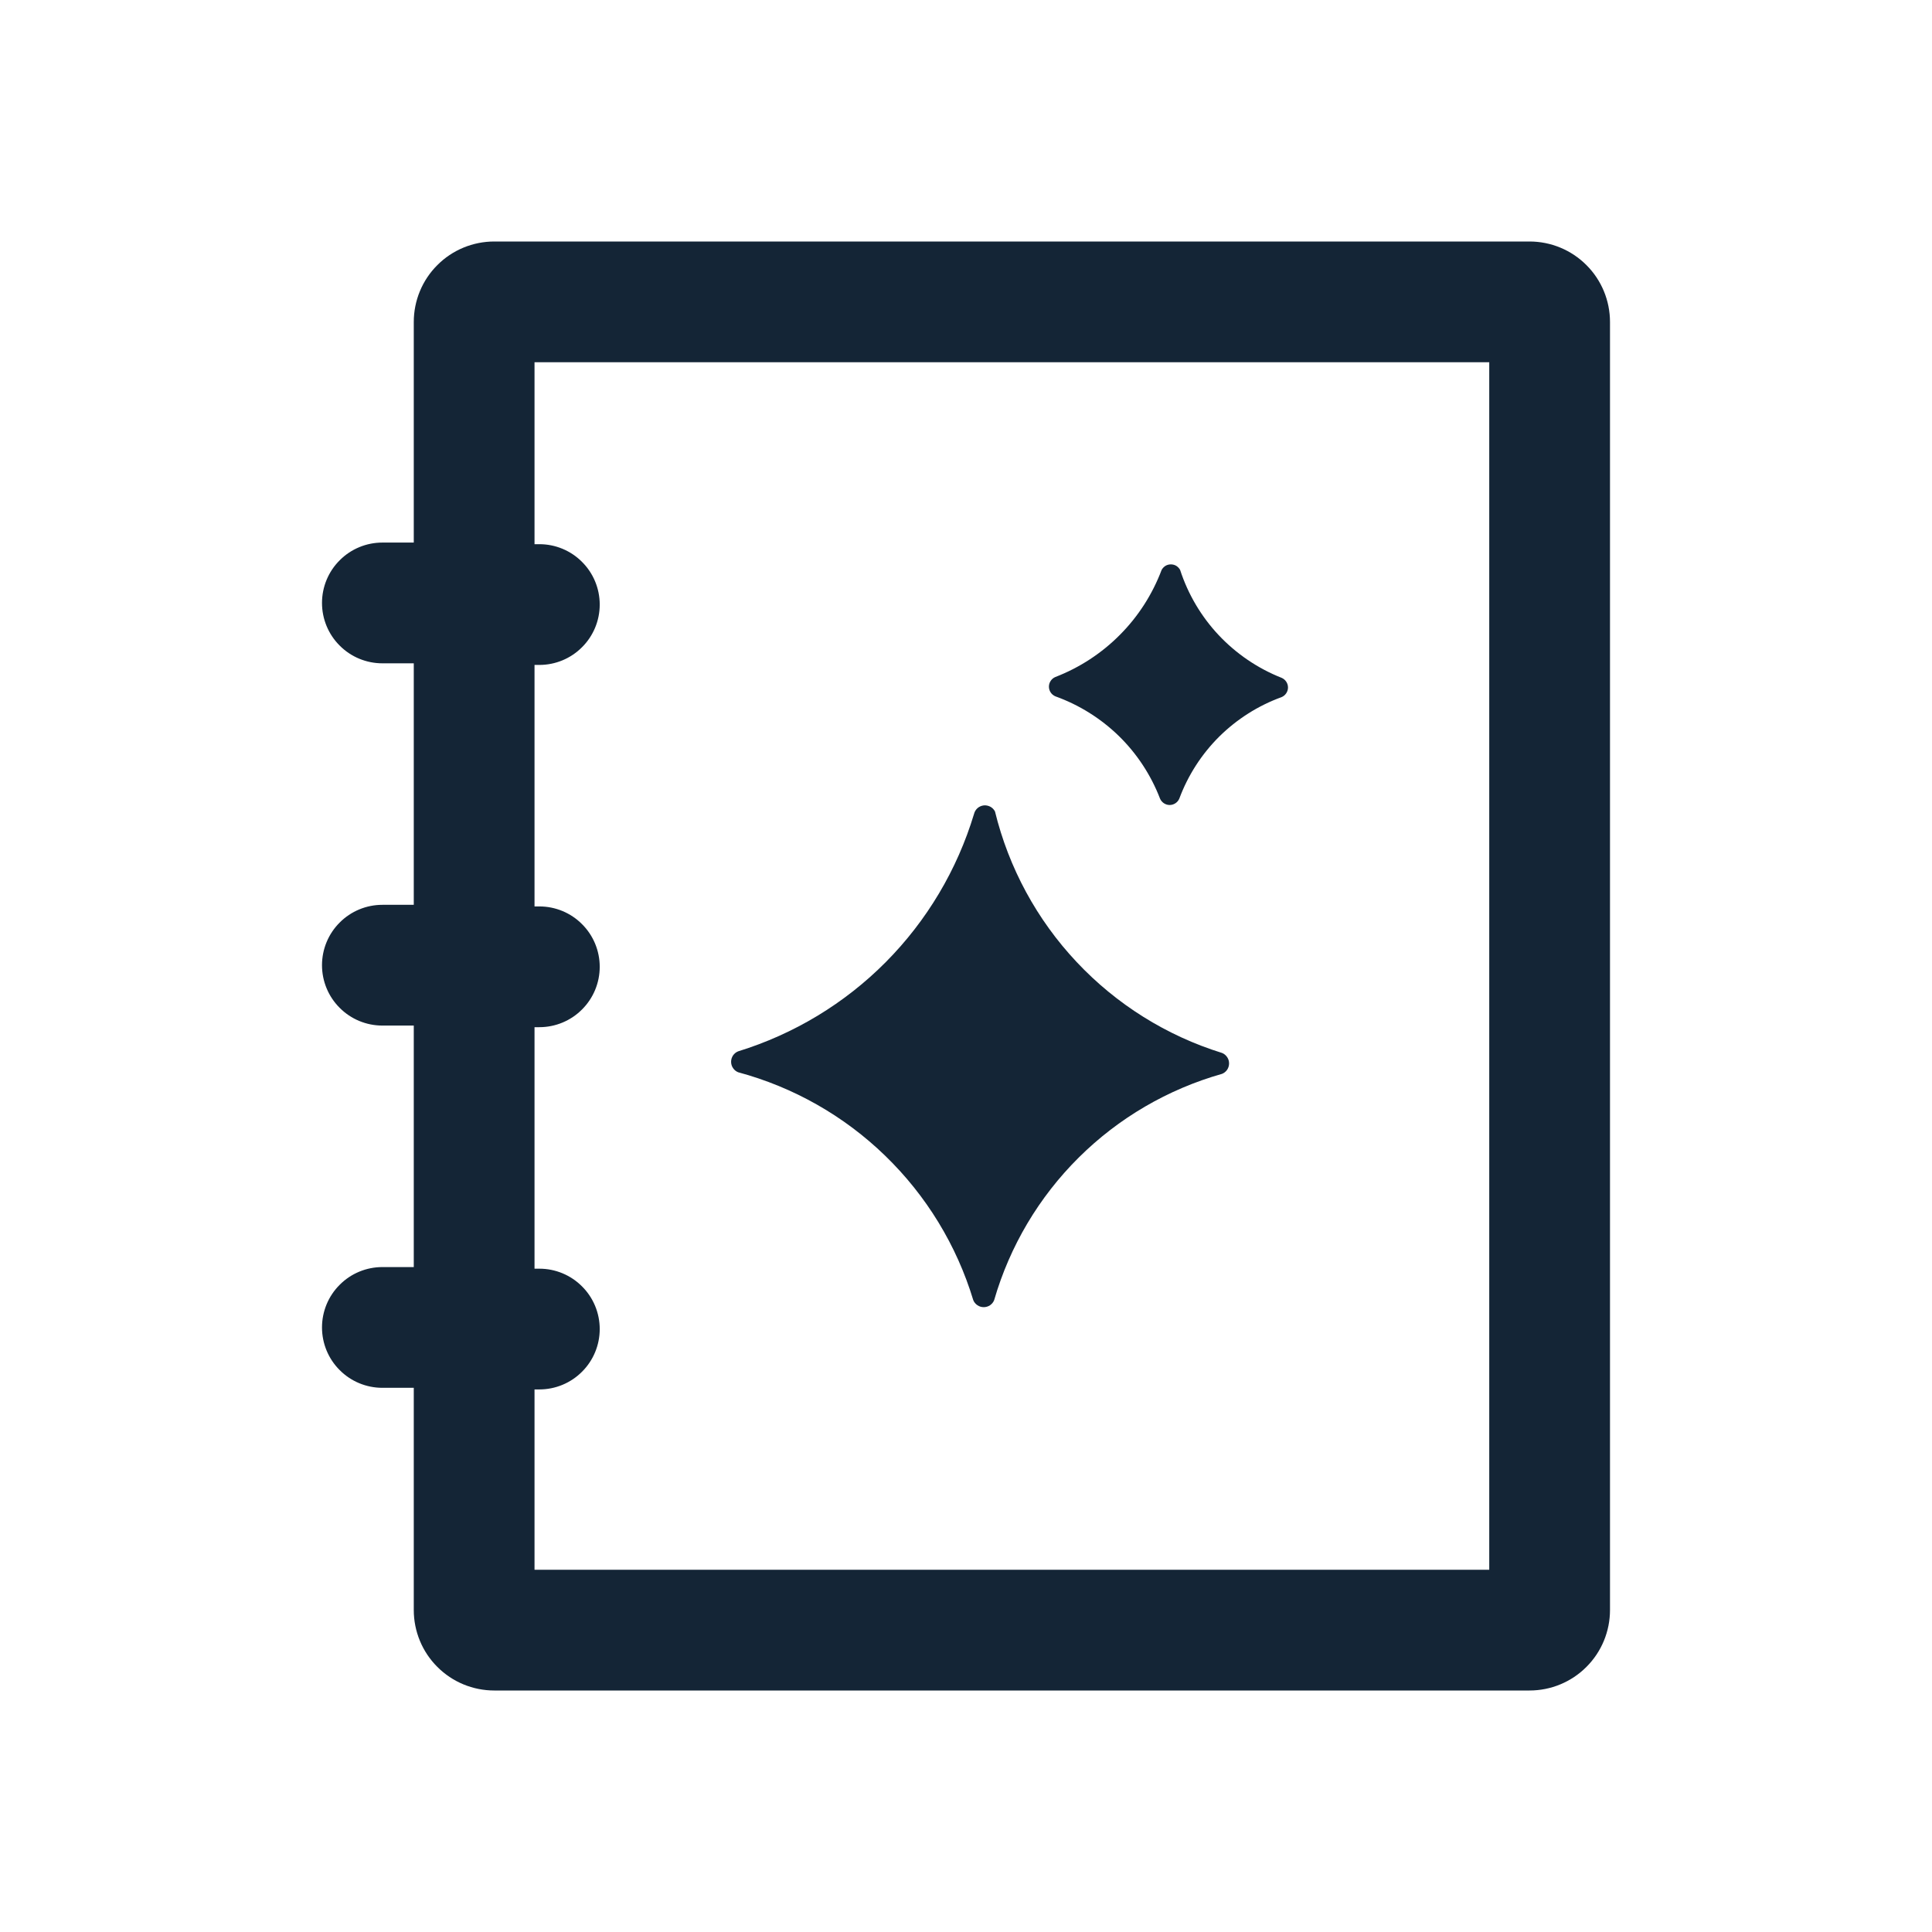 <svg width="24" height="24" viewBox="0 0 24 24" fill="none" xmlns="http://www.w3.org/2000/svg">
<path d="M19 3H6.14C5.875 3 5.62 3.105 5.433 3.293C5.245 3.48 5.14 3.735 5.14 4V6.74H4.75C4.551 6.74 4.36 6.819 4.22 6.96C4.079 7.1 4 7.291 4 7.49C4 7.689 4.079 7.88 4.22 8.02C4.36 8.161 4.551 8.24 4.75 8.24H5.14V11.24H4.75C4.551 11.24 4.36 11.319 4.22 11.46C4.079 11.6 4 11.791 4 11.99C4 12.189 4.079 12.38 4.22 12.52C4.36 12.661 4.551 12.74 4.75 12.74H5.14V15.74H4.75C4.551 15.74 4.36 15.819 4.22 15.96C4.079 16.1 4 16.291 4 16.49C4 16.689 4.079 16.88 4.22 17.02C4.36 17.161 4.551 17.24 4.75 17.24H5.14V20C5.14 20.265 5.245 20.52 5.433 20.707C5.62 20.895 5.875 21 6.14 21H19C19.265 21 19.52 20.895 19.707 20.707C19.895 20.52 20 20.265 20 20V4C20 3.735 19.895 3.48 19.707 3.293C19.52 3.105 19.265 3 19 3ZM18.5 19.5H6.64V17.26H6.7C6.899 17.26 7.09 17.181 7.23 17.04C7.371 16.9 7.45 16.709 7.45 16.51C7.45 16.311 7.371 16.12 7.23 15.98C7.09 15.839 6.899 15.76 6.7 15.76H6.64V12.76H6.7C6.899 12.76 7.09 12.681 7.23 12.54C7.371 12.4 7.45 12.209 7.45 12.01C7.45 11.811 7.371 11.62 7.23 11.48C7.09 11.339 6.899 11.26 6.7 11.26H6.64V8.26H6.7C6.899 8.26 7.09 8.181 7.23 8.04C7.371 7.9 7.45 7.709 7.45 7.51C7.45 7.311 7.371 7.12 7.23 6.98C7.09 6.839 6.899 6.76 6.7 6.76H6.64V4.5H18.5V19.5Z" fill="#001325" fill-opacity="0.92"/>
<path d="M12.36 10.08C12.531 10.781 12.881 11.426 13.375 11.951C13.869 12.477 14.491 12.866 15.18 13.08C15.206 13.09 15.228 13.108 15.244 13.132C15.26 13.155 15.268 13.182 15.268 13.21C15.268 13.238 15.26 13.265 15.244 13.289C15.228 13.312 15.206 13.33 15.18 13.34C14.509 13.53 13.896 13.887 13.401 14.379C12.906 14.87 12.544 15.48 12.35 16.15C12.34 16.176 12.322 16.198 12.299 16.214C12.275 16.23 12.248 16.238 12.22 16.238C12.192 16.238 12.165 16.23 12.142 16.214C12.118 16.198 12.1 16.176 12.09 16.15C11.884 15.469 11.507 14.852 10.996 14.357C10.486 13.862 9.857 13.505 9.17 13.32C9.144 13.31 9.122 13.292 9.106 13.268C9.09 13.245 9.082 13.218 9.082 13.19C9.082 13.162 9.09 13.135 9.106 13.111C9.122 13.088 9.144 13.07 9.17 13.06C9.863 12.846 10.493 12.466 11.004 11.951C11.514 11.437 11.891 10.804 12.1 10.11C12.107 10.082 12.122 10.058 12.143 10.039C12.165 10.02 12.191 10.009 12.22 10.005C12.248 10.002 12.276 10.008 12.302 10.021C12.326 10.034 12.347 10.055 12.36 10.08Z" fill="#001325" fill-opacity="0.92"/>
<path d="M14.66 7.08C14.758 7.382 14.922 7.659 15.14 7.891C15.358 8.122 15.624 8.303 15.92 8.42C15.944 8.43 15.964 8.447 15.978 8.468C15.992 8.489 16 8.514 16 8.54C16 8.566 15.992 8.591 15.978 8.612C15.964 8.633 15.944 8.65 15.92 8.66C15.63 8.765 15.366 8.933 15.146 9.15C14.927 9.368 14.758 9.63 14.65 9.92C14.64 9.944 14.623 9.964 14.602 9.978C14.581 9.992 14.556 10 14.53 10C14.504 10 14.479 9.992 14.458 9.978C14.437 9.964 14.42 9.944 14.41 9.92C14.297 9.627 14.123 9.362 13.899 9.143C13.674 8.924 13.405 8.756 13.11 8.65C13.086 8.64 13.066 8.623 13.052 8.602C13.038 8.581 13.03 8.556 13.03 8.53C13.03 8.504 13.038 8.479 13.052 8.458C13.066 8.437 13.086 8.42 13.11 8.41C13.411 8.294 13.685 8.115 13.912 7.886C14.14 7.657 14.316 7.382 14.43 7.08C14.441 7.059 14.458 7.042 14.478 7.029C14.498 7.017 14.521 7.011 14.545 7.011C14.569 7.011 14.592 7.017 14.612 7.029C14.632 7.042 14.649 7.059 14.66 7.08Z" fill="#001325" fill-opacity="0.92"/>
</svg>
